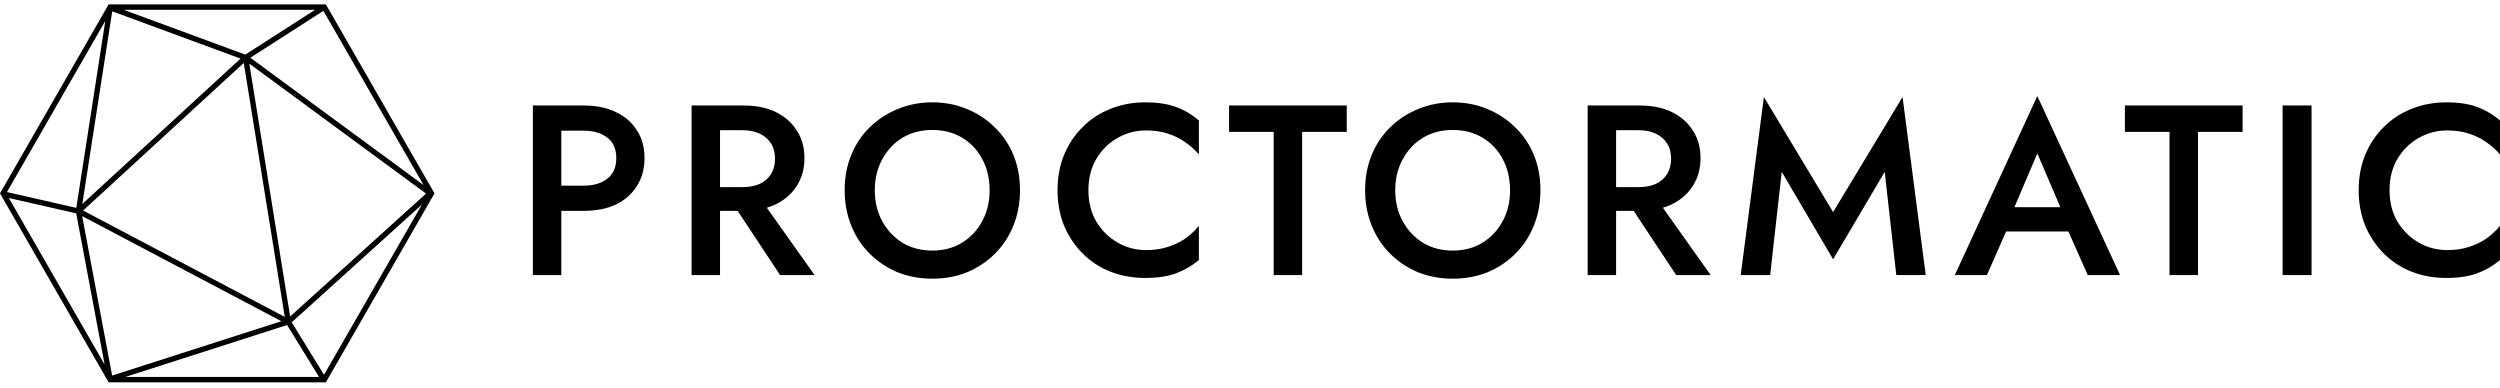 <svg width="258" height="40" viewBox="0 0 258 40" fill="none" xmlns="http://www.w3.org/2000/svg">
<path fill-rule="evenodd" clip-rule="evenodd" d="M25.314 5.635L12.756 1.01H32.52L25.314 5.635ZM0.717 19.819L10.866 2.164L7.874 21.451L0.717 19.819ZM10.797 37.624L0.914 20.434L7.864 22.018L10.797 37.624ZM32.923 38.899H12.948L29.628 33.541L32.923 38.899ZM43.536 21.116L33.438 38.68L30.107 33.262L43.536 21.116ZM25.836 5.958L43.712 19.1L33.376 1.12L25.836 5.958ZM33.632 0.455L11.211 0.455L0 19.955L11.211 39.455H33.632L44.842 19.955L33.632 0.455ZM24.825 6.046L11.581 1.169L8.496 21.049L24.825 6.046ZM8.48 22.301L29.037 33.148L11.573 38.758L8.48 22.301ZM29.942 32.663L25.728 6.567L43.969 19.977L29.942 32.663ZM25.156 6.495L8.579 21.726L29.388 32.706L25.156 6.495ZM205.05 28.384L207.034 23.885H213.456L215.454 28.384H218.789L210.252 9.912L201.74 28.384H205.05ZM207.887 21.385H212.632L210.252 15.836L207.887 21.385ZM189.176 26.759L183.875 17.736L182.68 28.384H179.643L182.033 10.012L189.176 21.885L196.344 10.012L198.734 28.384H195.697L194.502 17.736L189.176 26.759ZM90.28 19.635C90.28 18.436 90.537 17.369 91.051 16.436C91.566 15.486 92.263 14.745 93.142 14.211C94.038 13.678 95.059 13.412 96.204 13.412C97.382 13.412 98.41 13.678 99.29 14.211C100.186 14.745 100.883 15.486 101.38 16.436C101.878 17.369 102.127 18.436 102.127 19.635C102.127 20.835 101.87 21.902 101.356 22.835C100.858 23.768 100.161 24.509 99.265 25.059C98.385 25.593 97.365 25.859 96.204 25.859C95.059 25.859 94.038 25.593 93.142 25.059C92.263 24.509 91.566 23.768 91.051 22.835C90.537 21.902 90.28 20.835 90.28 19.635ZM87.169 19.635C87.169 20.935 87.393 22.143 87.841 23.26C88.289 24.376 88.919 25.343 89.732 26.159C90.545 26.976 91.499 27.617 92.594 28.084C93.706 28.534 94.909 28.759 96.204 28.759C97.531 28.759 98.742 28.534 99.837 28.084C100.932 27.617 101.887 26.976 102.7 26.159C103.513 25.343 104.143 24.376 104.591 23.26C105.039 22.143 105.263 20.935 105.263 19.635C105.263 18.319 105.039 17.111 104.591 16.011C104.143 14.911 103.504 13.961 102.675 13.162C101.862 12.345 100.908 11.712 99.812 11.262C98.717 10.795 97.514 10.562 96.204 10.562C94.926 10.562 93.731 10.795 92.619 11.262C91.524 11.712 90.562 12.345 89.732 13.162C88.919 13.961 88.289 14.911 87.841 16.011C87.393 17.111 87.169 18.319 87.169 19.635ZM54.99 28.384V10.887H56.733H57.927H60.242C61.52 10.887 62.623 11.112 63.552 11.562C64.481 11.995 65.203 12.62 65.718 13.437C66.249 14.236 66.514 15.194 66.514 16.311C66.514 17.427 66.249 18.394 65.718 19.21C65.203 20.027 64.481 20.66 63.552 21.11C62.623 21.543 61.52 21.76 60.242 21.76H57.927V28.384H54.99ZM57.927 19.16H60.242C61.254 19.16 62.067 18.919 62.681 18.436C63.295 17.952 63.602 17.244 63.602 16.311C63.602 15.378 63.295 14.678 62.681 14.211C62.067 13.728 61.254 13.486 60.242 13.486H57.927V19.16ZM76.121 21.76L80.505 28.384H84.064L79.138 21.44C79.461 21.344 79.767 21.225 80.057 21.085C80.986 20.635 81.708 20.002 82.222 19.186C82.753 18.369 83.019 17.411 83.019 16.311C83.019 15.211 82.753 14.261 82.222 13.461C81.708 12.645 80.986 12.012 80.057 11.562C79.128 11.112 78.024 10.887 76.747 10.887H74.308H73.113H71.371V28.384H74.308V21.76H76.121ZM74.308 13.437V19.31H76.622C77.303 19.31 77.892 19.202 78.389 18.985C78.887 18.752 79.277 18.419 79.559 17.986C79.841 17.536 79.982 17.003 79.982 16.386C79.982 15.753 79.841 15.22 79.559 14.786C79.277 14.353 78.887 14.02 78.389 13.786C77.892 13.553 77.303 13.437 76.622 13.437H74.308ZM113.147 16.386C112.599 17.302 112.325 18.386 112.325 19.635C112.325 20.869 112.599 21.952 113.147 22.885C113.711 23.801 114.441 24.518 115.337 25.034C116.233 25.551 117.212 25.809 118.274 25.809C119.103 25.809 119.85 25.701 120.514 25.484C121.194 25.268 121.8 24.976 122.331 24.61C122.862 24.226 123.326 23.793 123.725 23.31V26.834C123.011 27.434 122.223 27.892 121.36 28.209C120.514 28.525 119.452 28.684 118.174 28.684C116.897 28.684 115.702 28.467 114.59 28.034C113.495 27.601 112.541 26.976 111.728 26.159C110.915 25.343 110.276 24.384 109.811 23.285C109.363 22.168 109.139 20.952 109.139 19.635C109.139 18.302 109.363 17.086 109.811 15.986C110.276 14.87 110.915 13.911 111.728 13.112C112.541 12.295 113.495 11.67 114.59 11.237C115.702 10.787 116.897 10.562 118.174 10.562C119.452 10.562 120.514 10.72 121.36 11.037C122.223 11.354 123.011 11.82 123.725 12.437V15.936C123.326 15.47 122.862 15.053 122.331 14.686C121.8 14.303 121.194 14.003 120.514 13.786C119.85 13.57 119.103 13.461 118.274 13.461C117.212 13.461 116.233 13.72 115.337 14.236C114.441 14.736 113.711 15.453 113.147 16.386ZM126.839 13.611H131.444V28.384H134.381V13.611H138.985V10.887H126.839V13.611ZM144.762 16.436C144.248 17.369 143.99 18.436 143.99 19.635C143.99 20.835 144.248 21.902 144.762 22.835C145.276 23.768 145.973 24.509 146.853 25.059C147.749 25.593 148.769 25.859 149.914 25.859C151.076 25.859 152.096 25.593 152.975 25.059C153.871 24.509 154.568 23.768 155.066 22.835C155.581 21.902 155.838 20.835 155.838 19.635C155.838 18.436 155.589 17.369 155.091 16.436C154.593 15.486 153.896 14.745 153 14.211C152.121 13.678 151.092 13.412 149.914 13.412C148.769 13.412 147.749 13.678 146.853 14.211C145.973 14.745 145.276 15.486 144.762 16.436ZM141.551 23.26C141.103 22.143 140.879 20.935 140.879 19.635C140.879 18.319 141.103 17.111 141.551 16.011C141.999 14.911 142.63 13.961 143.443 13.162C144.272 12.345 145.235 11.712 146.33 11.262C147.442 10.795 148.636 10.562 149.914 10.562C151.225 10.562 152.428 10.795 153.523 11.262C154.618 11.712 155.572 12.345 156.385 13.162C157.215 13.961 157.854 14.911 158.302 16.011C158.75 17.111 158.974 18.319 158.974 19.635C158.974 20.935 158.75 22.143 158.302 23.26C157.854 24.376 157.223 25.343 156.41 26.159C155.597 26.976 154.643 27.617 153.548 28.084C152.453 28.534 151.242 28.759 149.914 28.759C148.62 28.759 147.417 28.534 146.305 28.084C145.21 27.617 144.256 26.976 143.443 26.159C142.63 25.343 141.999 24.376 141.551 23.26ZM172.98 28.384L168.596 21.76H166.782V28.384H163.846V10.887H165.588H166.782H169.222C170.499 10.887 171.603 11.112 172.532 11.562C173.461 12.012 174.183 12.645 174.697 13.461C175.228 14.261 175.494 15.211 175.494 16.311C175.494 17.411 175.228 18.369 174.697 19.186C174.183 20.002 173.461 20.635 172.532 21.085C172.242 21.225 171.936 21.344 171.612 21.44L176.539 28.384H172.98ZM166.782 19.31V13.437H169.097C169.777 13.437 170.367 13.553 170.864 13.786C171.362 14.02 171.752 14.353 172.034 14.786C172.316 15.22 172.457 15.753 172.457 16.386C172.457 17.003 172.316 17.536 172.034 17.986C171.752 18.419 171.362 18.752 170.864 18.985C170.367 19.202 169.777 19.31 169.097 19.31H166.782ZM223.894 13.611H219.29V10.887H231.436V13.611H226.831V28.384H223.894V13.611ZM235.565 28.384H238.552V10.887H235.565V28.384ZM247.422 16.386C246.874 17.302 246.601 18.386 246.601 19.635C246.601 20.869 246.874 21.952 247.422 22.885C247.986 23.801 248.716 24.518 249.612 25.034C250.508 25.551 251.487 25.809 252.549 25.809C253.379 25.809 254.126 25.701 254.789 25.484C255.47 25.268 256.075 24.976 256.606 24.61C257.137 24.226 257.602 23.793 258 23.31V26.834C257.286 27.434 256.498 27.892 255.636 28.209C254.789 28.525 253.727 28.684 252.45 28.684C251.172 28.684 249.977 28.467 248.866 28.034C247.77 27.601 246.816 26.976 246.003 26.159C245.19 25.343 244.551 24.384 244.087 23.285C243.639 22.168 243.415 20.952 243.415 19.635C243.415 18.302 243.639 17.086 244.087 15.986C244.551 14.87 245.19 13.911 246.003 13.112C246.816 12.295 247.77 11.67 248.866 11.237C249.977 10.787 251.172 10.562 252.45 10.562C253.727 10.562 254.789 10.72 255.636 11.037C256.498 11.354 257.286 11.82 258 12.437V15.936C257.602 15.47 257.137 15.053 256.606 14.686C256.075 14.303 255.47 14.003 254.789 13.786C254.126 13.57 253.379 13.461 252.549 13.461C251.487 13.461 250.508 13.72 249.612 14.236C248.716 14.736 247.986 15.453 247.422 16.386Z" fill="black"/>
</svg>
